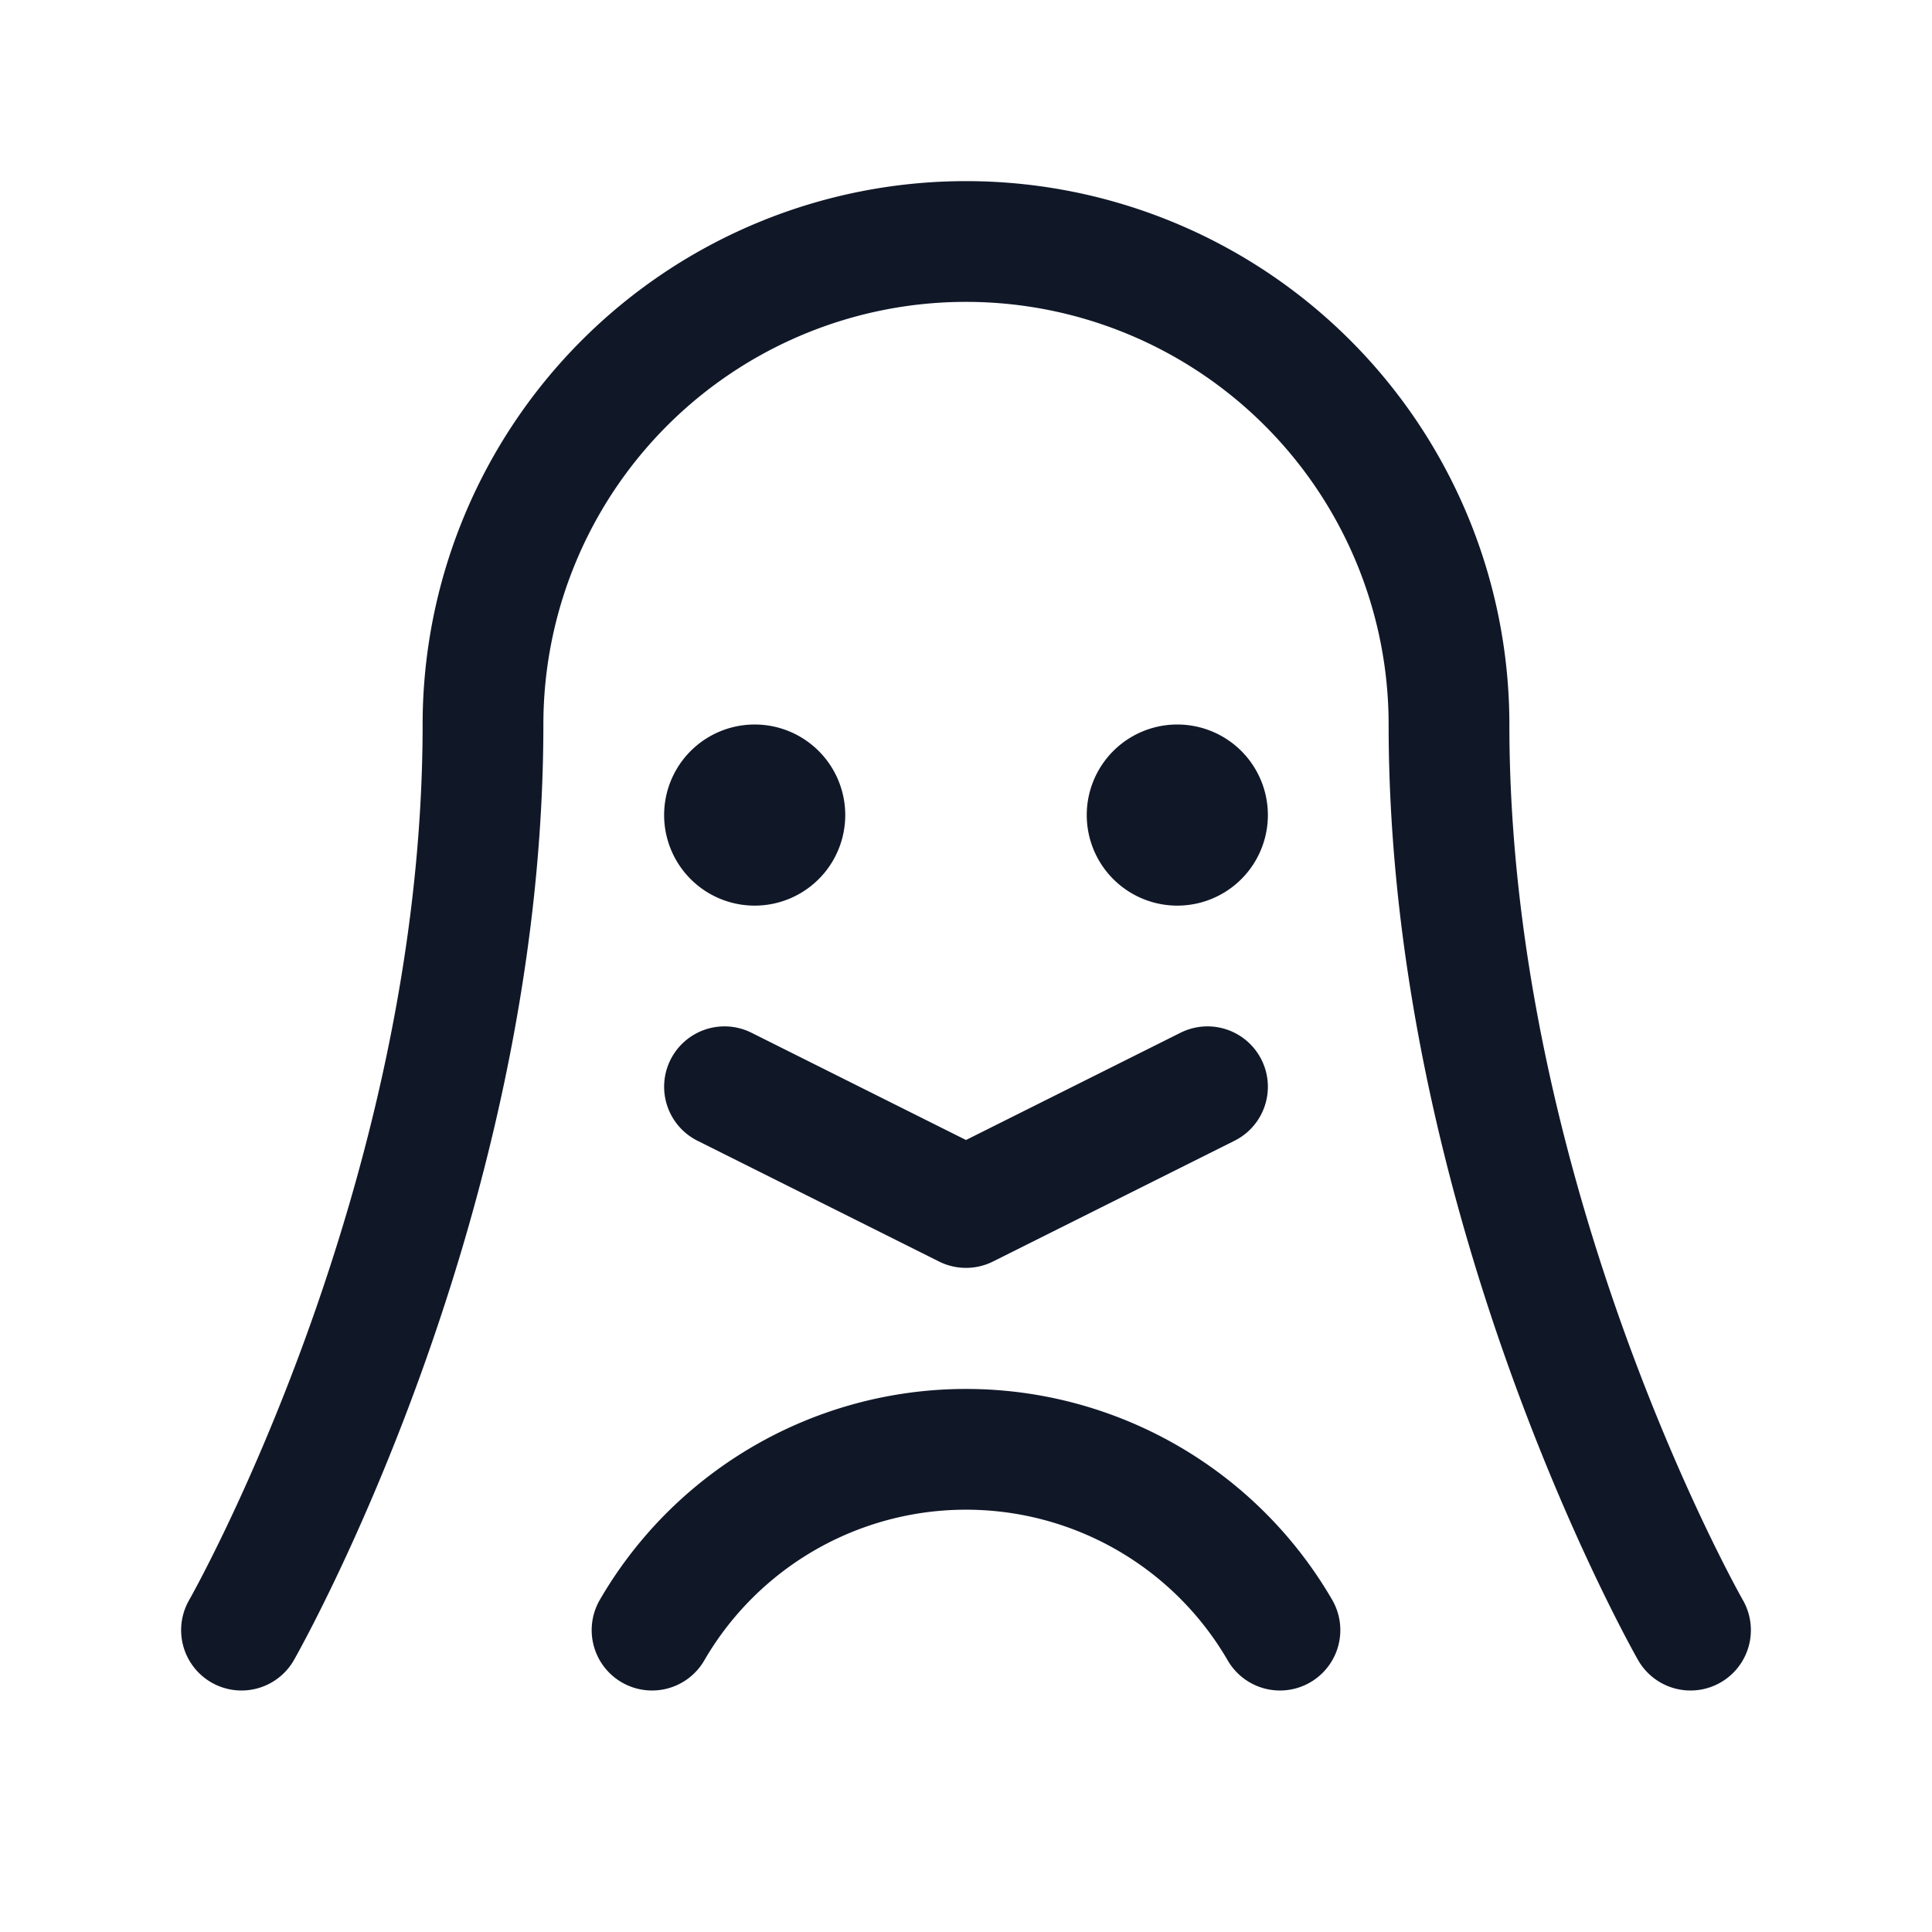 <svg xmlns="http://www.w3.org/2000/svg" width="32" height="32" fill="none"><path stroke="#101828" stroke-linecap="round" stroke-linejoin="round" stroke-width="2" d="M4 27s4-7 4-15a8 8 0 0 1 16 0c0 8 4 15 4 15"/><path fill="#101828" d="M12.5 15a1.5 1.5 0 1 0 0-3 1.5 1.5 0 0 0 0 3Zm7 0a1.5 1.5 0 1 0 0-3 1.5 1.5 0 0 0 0 3Z"/><path stroke="#101828" stroke-linecap="round" stroke-linejoin="round" stroke-width="2" d="m20 18-4 2-4-2m-1.2 9a6.012 6.012 0 0 1 10.4 0"/></svg>
